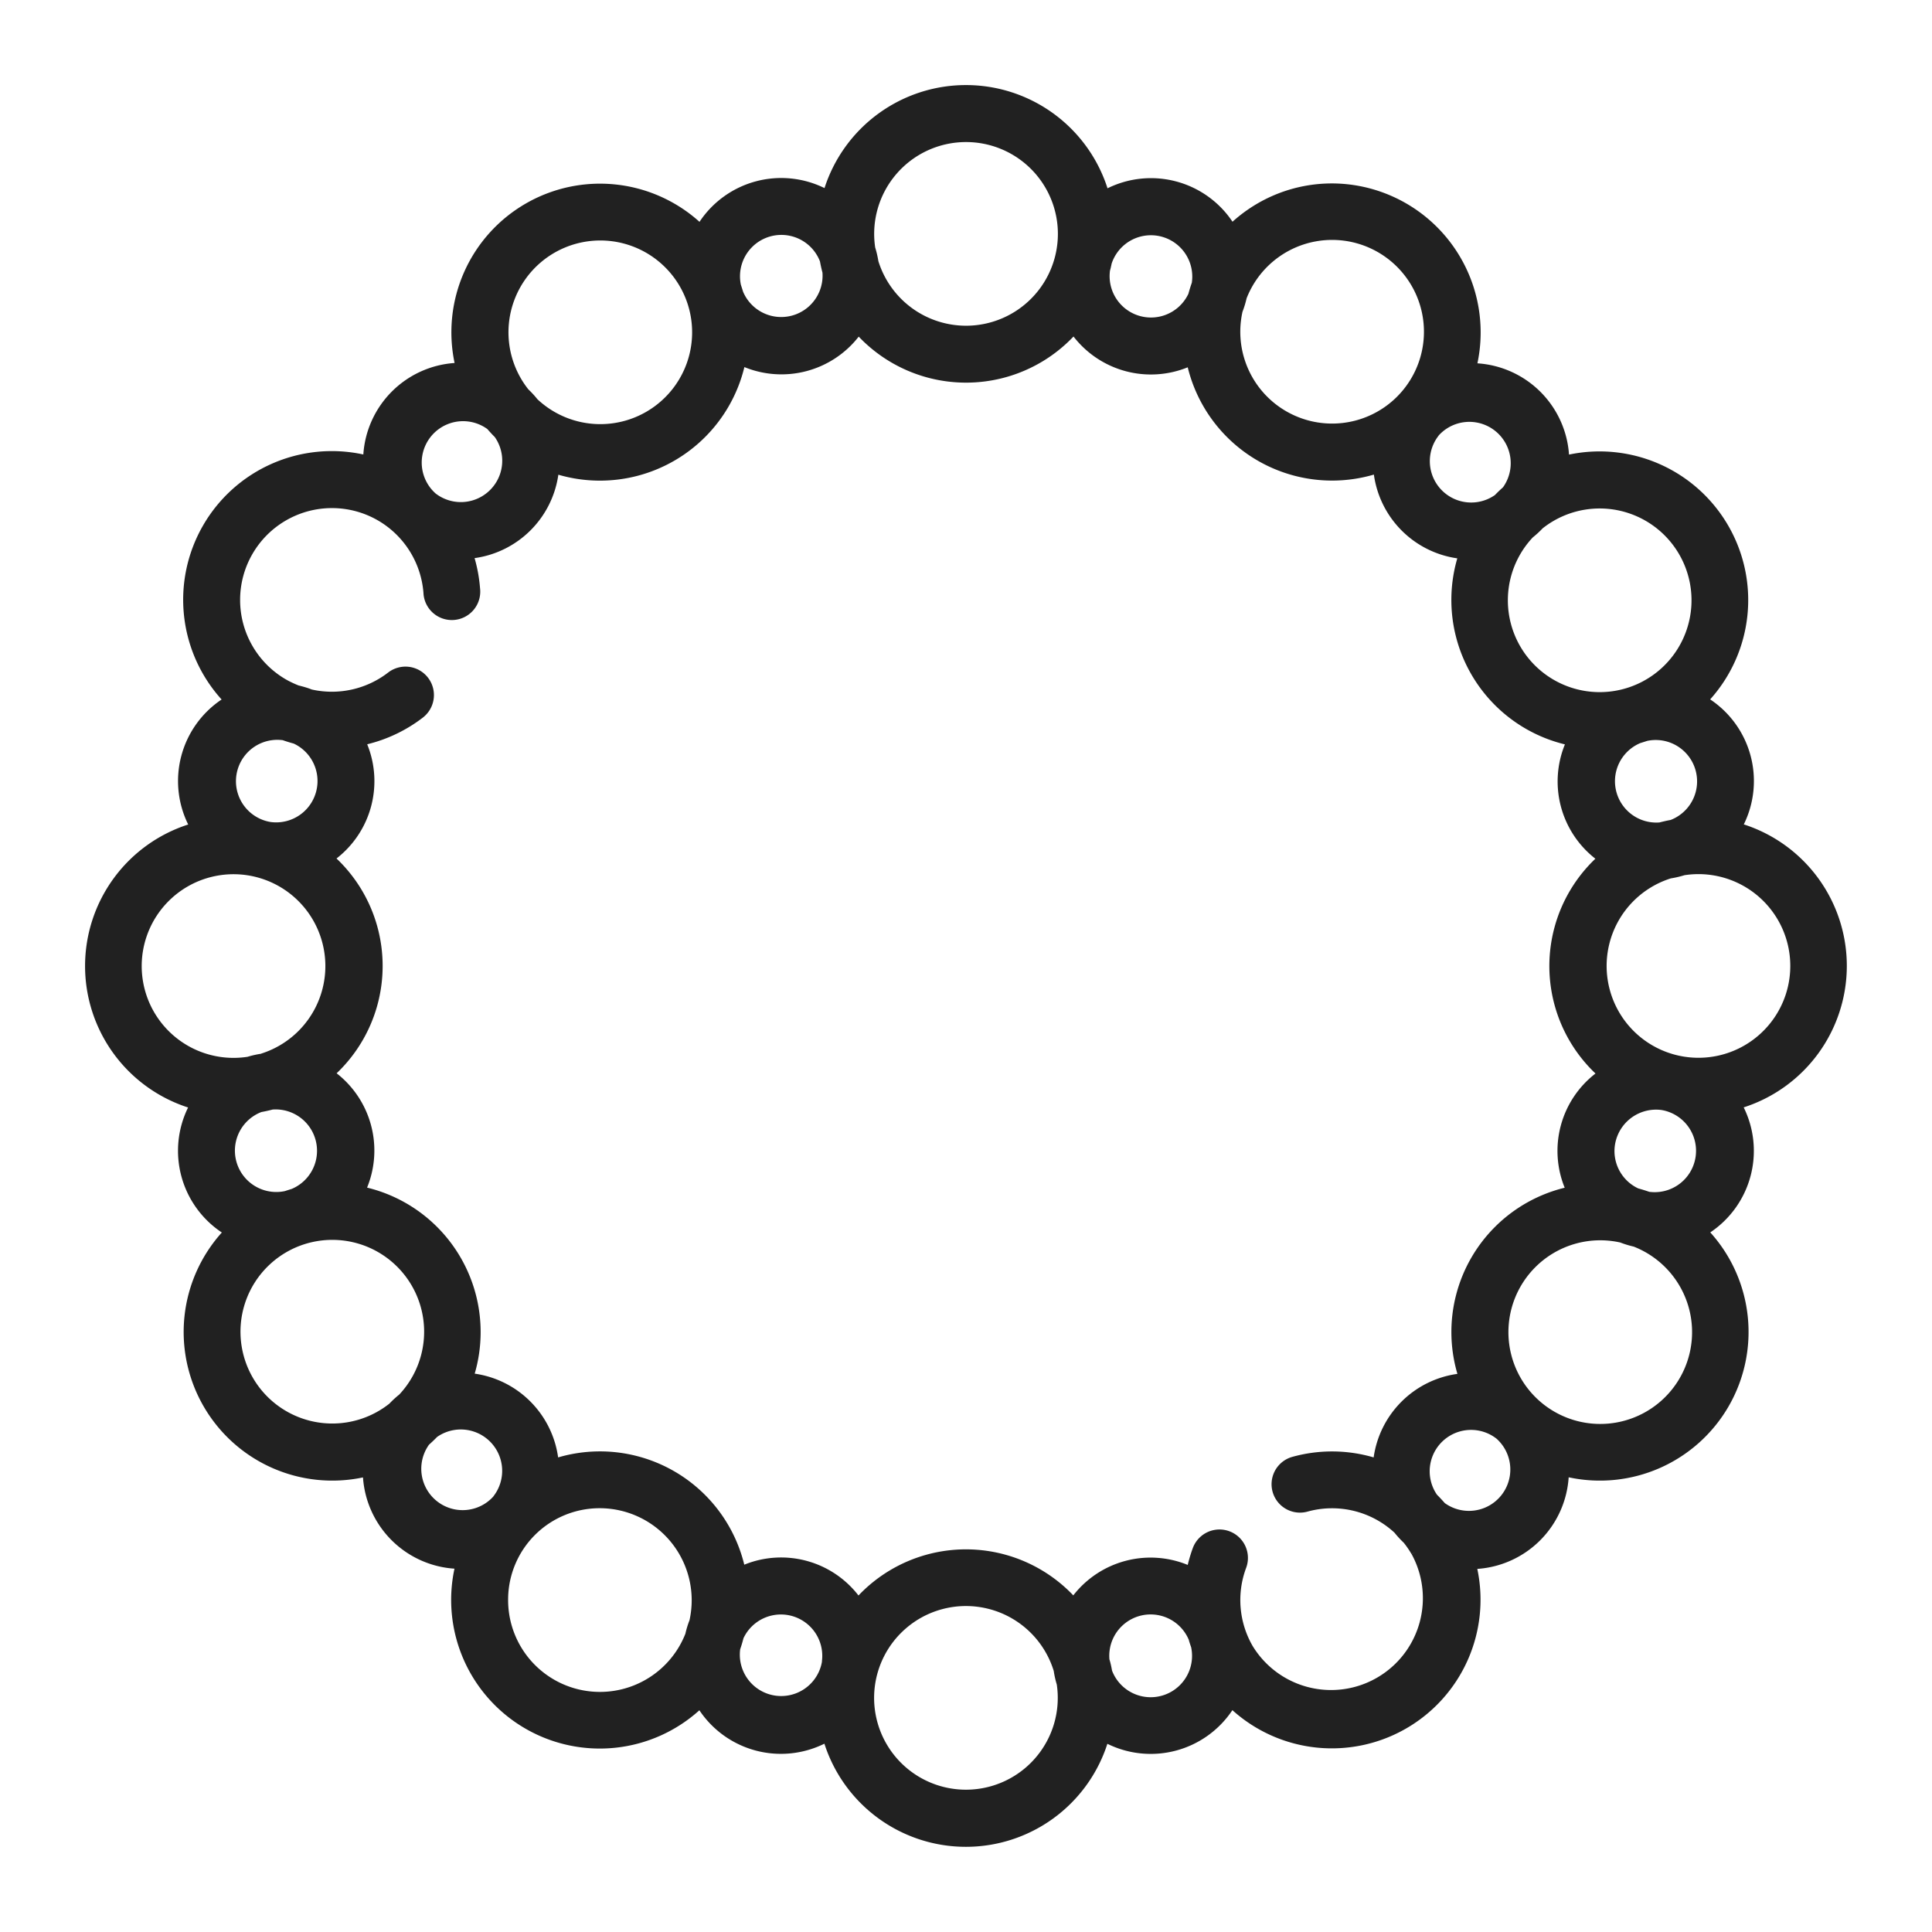 <?xml version="1.0" encoding="UTF-8"?>
<svg xmlns="http://www.w3.org/2000/svg" width="17" height="17" viewBox="0 0 17 17" fill="none">
  <path fill-rule="evenodd" clip-rule="evenodd" d="M8.5 1.25a.808.808 0 0 0-.799.928.859.859 0 0 1 .028.12A.808.808 0 1 0 8.5 1.25zm1.245.406a1.308 1.308 0 0 0-2.49-.001.863.863 0 0 0-1.1.297A1.308 1.308 0 0 0 4 3.194a.864.864 0 0 0-.803.805A1.308 1.308 0 0 0 1.95 6.155a.863.863 0 0 0-.294 1.1 1.308 1.308 0 0 0-.001 2.49.863.863 0 0 0 .297 1.1A1.308 1.308 0 0 0 3.194 13a.864.864 0 0 0 .805.803 1.308 1.308 0 0 0 2.155 1.246.863.863 0 0 0 1.1.294 1.308 1.308 0 0 0 2.49.001.863.863 0 0 0 1.1-.296 1.308 1.308 0 0 0 2.155-1.243.864.864 0 0 0 .804-.806 1.308 1.308 0 0 0 1.246-2.155.863.863 0 0 0 .294-1.1 1.308 1.308 0 0 0 .001-2.49.863.863 0 0 0-.296-1.1A1.308 1.308 0 0 0 13.806 4 .864.864 0 0 0 13 3.197a1.311 1.311 0 0 0-1.279-1.583c-.337 0-.644.128-.876.337a.863.863 0 0 0-1.1-.294zm.022.725c.006-.02.01-.041.015-.063a.364.364 0 0 1 .705.17 1.328 1.328 0 0 0-.03.097.364.364 0 0 1-.69-.204zm-.321.58a1.304 1.304 0 0 1-1.89.001.862.862 0 0 1-1.006.268 1.308 1.308 0 0 1-1.637.947.864.864 0 0 1-.737.734c.025.087.041.175.048.265a.25.25 0 1 1-.498.04.809.809 0 0 0-.401-.637l.02-.035-.02.035a.808.808 0 1 0-.808 1.4c.035.02.072.037.109.052.04.01.08.021.117.036a.81.81 0 0 0 .672-.149.25.25 0 1 1 .306.396 1.31 1.31 0 0 1-.49.235.861.861 0 0 1-.27 1.005 1.304 1.304 0 0 1 .001 1.89.862.862 0 0 1 .268 1.006 1.308 1.308 0 0 1 .947 1.637.864.864 0 0 1 .734.737 1.307 1.307 0 0 1 1.638.944.86.86 0 0 1 1.005.271 1.304 1.304 0 0 1 1.89-.001.862.862 0 0 1 1.007-.268c.012-.05.027-.1.045-.149a.25.25 0 0 1 .469.175.808.808 0 0 0 .057.687l-.036.02.036-.02a.808.808 0 0 0 1.399-.808l.033-.019-.033.02a.803.803 0 0 0-.069-.101.869.869 0 0 1-.082-.089.81.81 0 0 0-.769-.184.25.25 0 0 1-.136-.481c.24-.068.49-.065.722.003a.864.864 0 0 1 .737-.735 1.307 1.307 0 0 1 .944-1.638.86.86 0 0 1 .271-1.005 1.304 1.304 0 0 1-.001-1.89.862.862 0 0 1-.268-1.006 1.308 1.308 0 0 1-.947-1.637.864.864 0 0 1-.734-.737 1.308 1.308 0 0 1-1.638-.944.861.861 0 0 1-1.005-.271zm1.487-.218a.808.808 0 1 0 .036-.118.855.855 0 0 1-.036.118zm1.726 1.09a.364.364 0 0 0 .495.523 1.3 1.3 0 0 1 .071-.068.364.364 0 0 0-.566-.456zm.828.896a.808.808 0 1 0 .087-.08.87.87 0 0 1-.087.08zm.945 1.81a.364.364 0 0 0 .169.698c.032-.008.065-.016.099-.022a.364.364 0 0 0-.205-.696l-.063.02zm.27 1.19a.808.808 0 1 0 .12-.028.86.86 0 0 1-.12.028zm-.083 2.038a.366.366 0 0 0-.413.36c0 .146.085.272.209.33.033.009.065.019.097.03a.364.364 0 0 0 .107-.72zm-.362 1.166a.808.808 0 1 0 .118.036.856.856 0 0 1-.118-.036zm-1.089 1.726a.364.364 0 0 0-.524.493c.024.024.047.049.069.074a.364.364 0 0 0 .455-.567zm-2.706 1.774a.364.364 0 0 0-.7.168c.01.032.017.065.023.099a.364.364 0 0 0 .696-.206 1.288 1.288 0 0 1-.02-.061zm-1.19.27a.808.808 0 1 0 .027.12.857.857 0 0 1-.027-.12zm-2.04-.084a.364.364 0 0 0-.69-.204 1.294 1.294 0 0 1-.029.097.364.364 0 0 0 .72.107zm-1.165-.362a.81.81 0 0 0-.788-.986.805.805 0 0 0-.808.808.808.808 0 0 0 1.56.296.804.804 0 0 1 .036-.118zm-1.726-1.09a.364.364 0 0 0-.495-.523 1.338 1.338 0 0 1-.071.068.364.364 0 0 0 .566.456zm-.828-.896a.808.808 0 1 0-.087.08.872.872 0 0 1 .087-.08zm-.945-1.81a.364.364 0 0 0-.169-.698 1.3 1.3 0 0 1-.099.022.364.364 0 0 0 .205.696l.063-.02zm-.27-1.19a.808.808 0 1 0-.12.028.857.857 0 0 1 .12-.027zm.083-2.038a.364.364 0 0 0 .204-.69 1.303 1.303 0 0 1-.097-.03.364.364 0 0 0-.107.72zm1.453-2.89a.364.364 0 0 0 .52-.497 1.317 1.317 0 0 1-.066-.071.364.364 0 0 0-.454.568zm.895-.83a.808.808 0 1 0-.08-.087.87.87 0 0 1 .08.087zm1.81-.945a.364.364 0 0 0 .698-.169 1.3 1.3 0 0 1-.022-.099.364.364 0 0 0-.696.205l.02.063z" fill="#212121"></path>
</svg>
